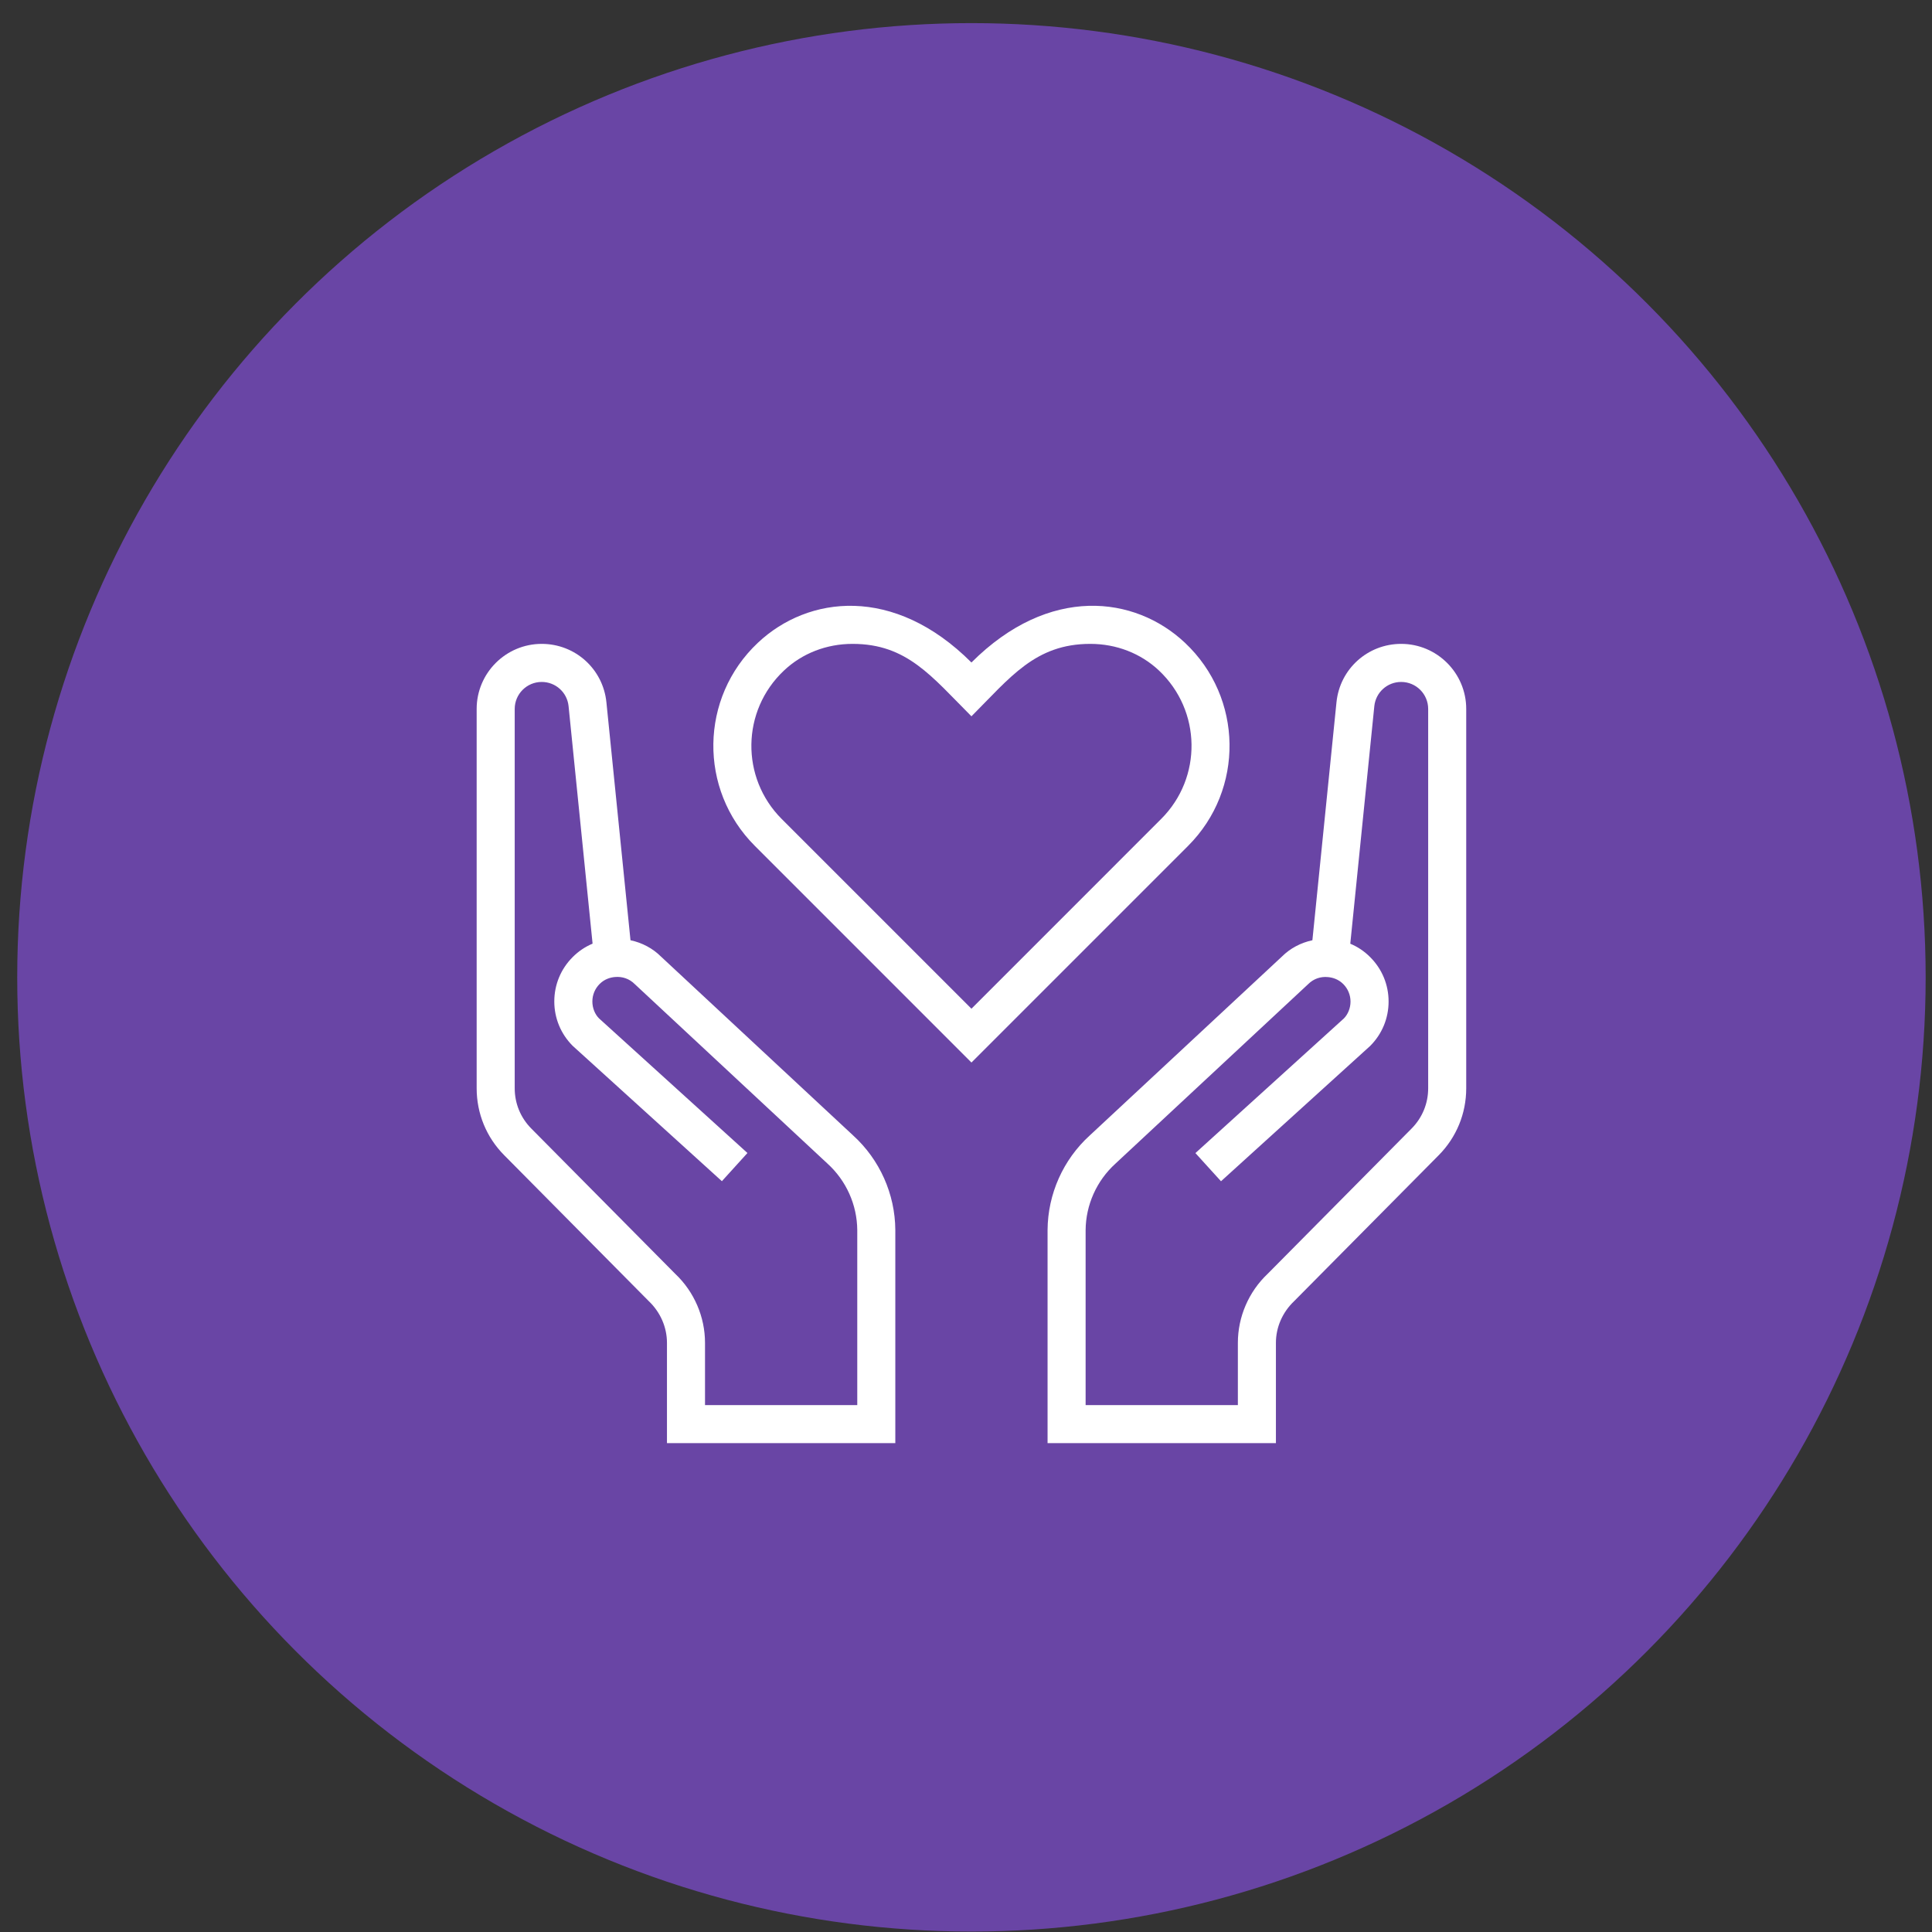<svg width="82" height="82" viewBox="0 0 82 82" fill="none" xmlns="http://www.w3.org/2000/svg">
<rect x="0" y="0" width="82" height="82" fill="#333333" stroke="none"/>
<circle cx="41.231" cy="41.481" r="40.5" fill="#6945A5"/>
<g clip-path="url(#clip0)">
<path d="M50.295 27.283C48.169 25.28 44.526 24.823 41.231 28.118C37.94 24.826 34.293 25.28 32.167 27.281C29.691 29.612 29.647 33.512 32.035 35.899L41.231 45.097L50.427 35.901C52.815 33.514 52.771 29.614 50.295 27.283ZM49.285 34.757L41.231 42.813L33.177 34.759C31.429 33.01 31.463 30.165 33.275 28.459C34.047 27.729 35.081 27.328 36.186 27.328C38.499 27.328 39.54 28.711 41.231 30.402C42.877 28.756 43.937 27.328 46.276 27.328C47.381 27.328 48.415 27.729 49.188 28.457C50.996 30.16 51.038 33.005 49.285 34.757Z" fill="white"/>
<path d="M59.47 27.328C58.047 27.328 56.866 28.394 56.724 29.809L55.702 39.907C55.209 40.012 54.757 40.251 54.406 40.602L46.247 48.197C45.124 49.22 44.473 50.678 44.462 52.203V61.251H54.154V56.993C54.154 56.336 54.43 55.696 54.931 55.221L61.061 49.034C61.816 48.272 62.231 47.262 62.231 46.191V30.089C62.231 28.567 60.992 27.328 59.47 27.328ZM60.616 46.191C60.616 46.834 60.367 47.44 59.913 47.898L53.802 54.066C52.999 54.825 52.539 55.891 52.539 56.993V59.636H46.077V52.213C46.085 51.142 46.542 50.116 47.342 49.389L55.527 41.766C55.747 41.547 56.047 41.438 56.365 41.471C56.542 41.487 56.795 41.55 57.012 41.766C57.21 41.965 57.32 42.23 57.32 42.51C57.32 42.789 57.209 43.054 57.039 43.225L50.737 48.94L51.823 50.136L58.154 44.393C58.658 43.889 58.936 43.22 58.936 42.508C58.936 41.795 58.659 41.127 58.155 40.624C57.91 40.376 57.624 40.185 57.31 40.054L58.33 29.974C58.39 29.386 58.881 28.944 59.47 28.944C60.102 28.944 60.616 29.457 60.616 30.089V46.191Z" fill="white"/>
<path d="M36.215 48.197L28.056 40.602C27.705 40.251 27.253 40.011 26.76 39.907L25.738 29.809C25.596 28.394 24.415 27.328 22.992 27.328C21.47 27.328 20.231 28.567 20.231 30.089V46.191C20.231 47.262 20.646 48.272 21.401 49.032L27.531 55.219C28.032 55.694 28.308 56.336 28.308 56.993V61.251H38V52.203C37.99 50.678 37.338 49.221 36.215 48.197ZM36.385 59.636H29.923V56.993C29.923 55.893 29.463 54.825 28.66 54.066L22.549 47.898C22.095 47.44 21.846 46.834 21.846 46.191V30.089C21.846 29.457 22.36 28.944 22.992 28.944C23.581 28.944 24.072 29.386 24.132 29.971L25.151 40.051C24.838 40.183 24.552 40.374 24.307 40.621C23.804 41.123 23.526 41.792 23.526 42.505C23.526 43.217 23.804 43.886 24.308 44.39L30.639 50.133L31.724 48.937L25.423 43.222C25.252 43.051 25.142 42.787 25.142 42.506C25.142 42.225 25.252 41.962 25.45 41.763C25.665 41.547 25.92 41.484 26.096 41.468C26.416 41.437 26.715 41.544 26.935 41.763L35.12 49.386C35.92 50.113 36.377 51.139 36.385 52.21V59.636Z" fill="white"/>
</g>
<defs>
<clipPath id="clip0">
<rect width="42" height="42" fill="white" transform="translate(20.231 22.481)"/>
</clipPath>
</defs>
</svg>
